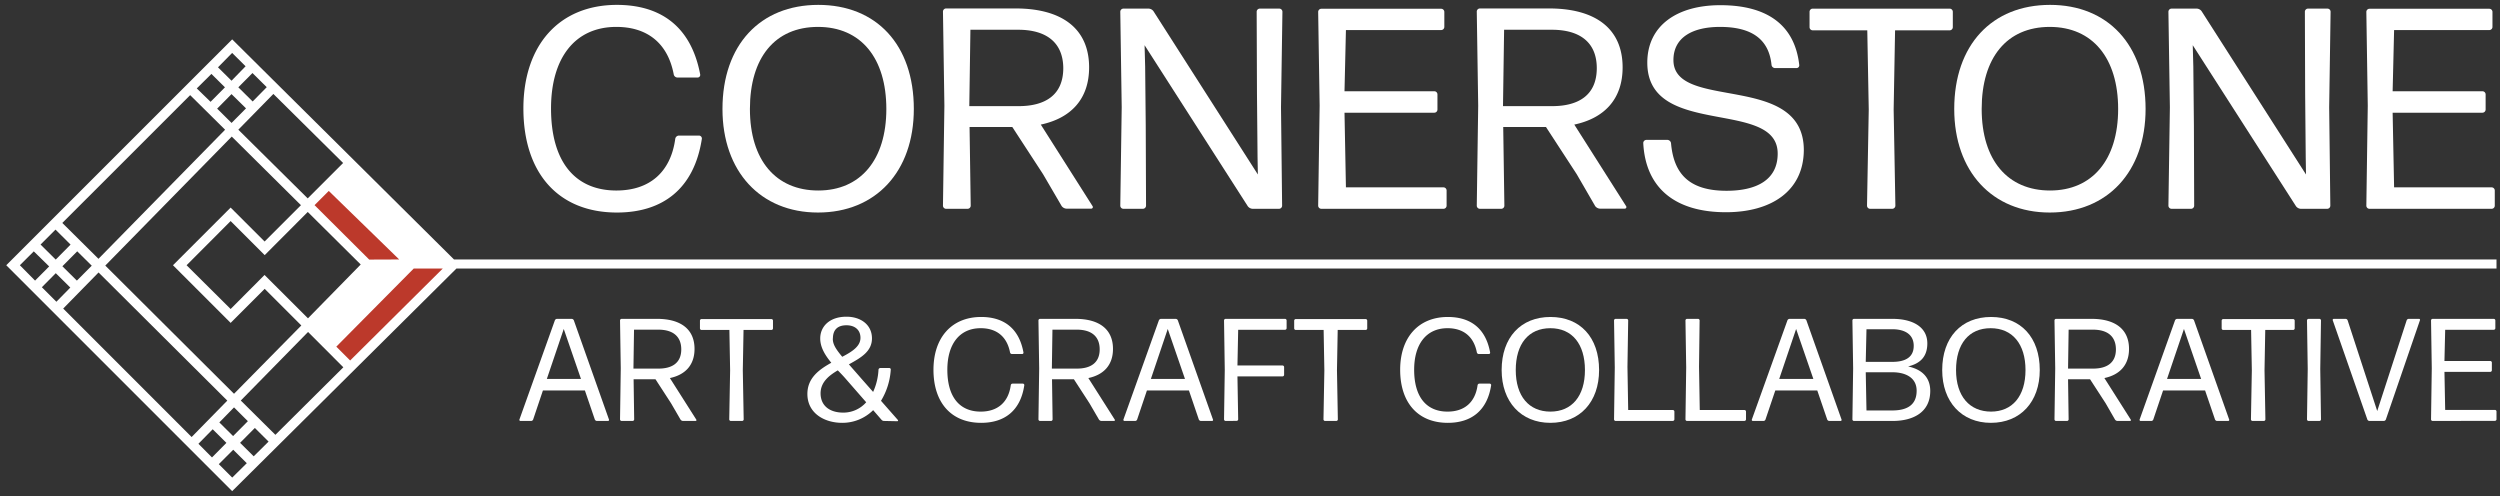 <svg id="Layer_1" data-name="Layer 1" xmlns="http://www.w3.org/2000/svg" viewBox="0 0 650.37 129.04"><rect x="0" y="0" width="650.37" height="129.04" fill="#333333" stroke="none"/><defs><style>.cls-1{fill:#fff;}.cls-2{fill:#bc392b;}</style></defs><path class="cls-1" d="M160.49,55.29c-15.25,0-24.33-10.27-24.33-27.08,0-16.45,9.31-26.94,24.33-26.94,10.35,0,19.13,4.69,21.66,18.08a.68.68,0,0,1-.67.82h-5.21a1,1,0,0,1-1-.82C173.66,10.87,168,7,160.35,7c-10.87,0-17,8.19-17,21.21,0,14.06,6.4,21.35,17,21.35,8.55,0,14.13-4.69,15.32-13.47a1,1,0,0,1,.9-.82h5.28a.76.76,0,0,1,.74.82C180.58,49.19,172.33,55.29,160.49,55.29Z"/><path class="cls-1" d="M212.8,55.29c-15,0-24.85-10.72-24.85-26.94,0-16.66,9.82-27.08,24.92-27.08s24.86,10.34,24.86,27.08C237.73,44.65,227.83,55.29,212.8,55.29Zm.07-5.73c11,0,17.71-8,17.71-21.21S224,7,212.8,7s-17.71,8-17.71,21.35S201.86,49.56,212.87,49.56Z"/><path class="cls-1" d="M271.35,45.32l-8-12.28H252.23l.3,20.46a.82.82,0,0,1-.82.82h-5.58a.82.82,0,0,1-.82-.82l.37-26-.37-24.48a.82.82,0,0,1,.82-.82h18.08c11.9,0,19.12,5.13,19.12,15.33,0,8.33-4.83,13.24-12.57,14.88l13.46,21.2a.42.42,0,0,1-.37.67h-6.4a1.66,1.66,0,0,1-1.26-.67ZM264.88,7.74H252.45l-.29,19.87H265c6.92,0,11.61-2.9,11.61-9.9C276.56,11.09,272.25,7.74,264.88,7.74Z"/><path class="cls-1" d="M298.06,32.6l.08,20.9a.83.83,0,0,1-.82.82h-5.06a.82.82,0,0,1-.82-.82l.37-25.59-.37-24.85a.82.82,0,0,1,.82-.82h6.55a1.66,1.66,0,0,1,1.26.67l27.16,42.48-.08-4.54L327,24.49l-.08-21.43a.82.82,0,0,1,.82-.82h5.06a.82.82,0,0,1,.82.82l-.37,24.85.29,25.59a.82.82,0,0,1-.82.82h-6.84a1.68,1.68,0,0,1-1.27-.67L297.76,11.76l.15,5.58Z"/><path class="cls-1" d="M343.74,54.32a.83.83,0,0,1-.82-.82l.38-26-.38-24.4a.83.83,0,0,1,.82-.82h31.18a.83.83,0,0,1,.82.82V7a.83.83,0,0,1-.82.82H350.14l-.37,15.92h23.36a.82.82,0,0,1,.82.82V28.5a.82.82,0,0,1-.82.82H349.77l.37,19.42h25.37a.82.82,0,0,1,.82.82V53.5a.82.82,0,0,1-.82.82Z"/><path class="cls-1" d="M410.18,45.32l-8-12.28H391.06l.3,20.46a.82.82,0,0,1-.82.82H385a.82.82,0,0,1-.82-.82l.37-26-.37-24.48a.82.82,0,0,1,.82-.82H403c11.91,0,19.12,5.13,19.12,15.33,0,8.33-4.83,13.24-12.57,14.88l13.47,21.2a.42.42,0,0,1-.38.67h-6.4a1.66,1.66,0,0,1-1.26-.67ZM403.71,7.74H391.29L391,27.61h12.79c6.92,0,11.61-2.9,11.61-9.9C415.39,11.09,411.08,7.74,403.71,7.74Z"/><path class="cls-1" d="M449,55.21c-13.17,0-20.91-6.25-21.51-18a.83.83,0,0,1,.82-.82h5.51a1,1,0,0,1,.89.82c.67,7.74,4.46,12.42,14.43,12.42,7.82,0,13.32-2.82,13.32-9.67,0-14.43-33.92-3.87-33.92-23.66,0-9.52,7.58-14.95,19-14.95,12,0,19.34,5,20.53,15.55a.71.71,0,0,1-.74.81h-5.58a.94.94,0,0,1-.89-.81c-.67-6.63-5.06-9.9-13.4-9.9-7.07,0-12.12,2.68-12.12,8.63,0,13.39,33.92,3,33.92,23.44C469.18,49.78,460.7,55.21,449,55.21Z"/><path class="cls-1" d="M486.52,54.32a.82.82,0,0,1-.82-.82l.45-25-.38-20.61H471.56a.82.82,0,0,1-.81-.82v-4a.82.82,0,0,1,.81-.82H507.2a.82.82,0,0,1,.82.82v4a.82.82,0,0,1-.82.82H493l-.37,20.61.45,25a.83.83,0,0,1-.82.82Z"/><path class="cls-1" d="M533.24,55.29c-15,0-24.85-10.72-24.85-26.94,0-16.66,9.82-27.08,24.93-27.08,14.95,0,24.85,10.34,24.85,27.08C558.17,44.65,548.27,55.29,533.24,55.29Zm.08-5.73c11,0,17.71-8,17.71-21.21S544.4,7,533.24,7s-17.71,8-17.71,21.35S522.31,49.56,533.32,49.56Z"/><path class="cls-1" d="M570.74,32.6l.07,20.9a.82.82,0,0,1-.82.82h-5.06a.83.83,0,0,1-.82-.82l.38-25.59-.38-24.85a.83.83,0,0,1,.82-.82h6.55a1.64,1.64,0,0,1,1.26.67L599.9,45.39l-.07-4.54-.15-16.36-.07-21.43a.82.82,0,0,1,.81-.82h5.06a.82.82,0,0,1,.82.82l-.37,24.85.3,25.59a.82.82,0,0,1-.82.82h-6.85a1.66,1.66,0,0,1-1.26-.67L570.44,11.76l.15,5.58Z"/><path class="cls-1" d="M616.42,54.32a.82.82,0,0,1-.82-.82l.37-26-.37-24.4a.82.82,0,0,1,.82-.82h31.17a.82.82,0,0,1,.82.82V7a.82.82,0,0,1-.82.82H622.82l-.38,15.92h23.37a.83.83,0,0,1,.82.82V28.5a.83.83,0,0,1-.82.82H622.44l.38,19.42h25.37a.82.82,0,0,1,.82.82V53.5a.82.82,0,0,1-.82.82Z"/><path class="cls-1" d="M155.31,109.51a.62.62,0,0,1-.57-.38l-2.58-7.55H141.24l-2.54,7.55a.58.58,0,0,1-.54.38H135.4a.28.28,0,0,1-.27-.38l9.22-25.8a.63.63,0,0,1,.57-.38h3.79a.64.64,0,0,1,.57.38l9.14,25.8a.27.27,0,0,1-.26.38Zm-4.17-10.93-4.48-13-4.4,13Z"/><path class="cls-1" d="M174.58,104.92l-4.06-6.26h-5.69l.15,10.43a.42.42,0,0,1-.42.42h-2.84a.42.42,0,0,1-.42-.42l.19-13.24-.19-12.48a.42.42,0,0,1,.42-.42h9.22c6.06,0,9.74,2.62,9.74,7.82,0,4.25-2.46,6.75-6.41,7.58l6.87,10.81a.22.22,0,0,1-.19.35h-3.26a.84.84,0,0,1-.65-.35Zm-3.3-19.16h-6.34l-.15,10.13h6.53c3.52,0,5.91-1.48,5.91-5C177.23,87.47,175,85.76,171.28,85.76Z"/><path class="cls-1" d="M190.13,109.51a.42.42,0,0,1-.42-.42l.23-12.75-.19-10.5H182.5a.42.42,0,0,1-.41-.42v-2a.42.42,0,0,1,.41-.42h18.17a.42.42,0,0,1,.42.42v2a.42.42,0,0,1-.42.42h-7.24l-.19,10.5.23,12.75a.42.42,0,0,1-.42.42Z"/><path class="cls-1" d="M230,109.51a.88.88,0,0,1-.68-.31l-2.17-2.5A11.35,11.35,0,0,1,219.1,110c-4.7,0-9.06-2.54-9.06-7.51,0-4.13,3-6.33,6.22-8.12-1.71-2.08-2.88-4.09-2.88-6.33,0-3.07,2.39-5.65,6.82-5.65,3.72,0,6.6,2.08,6.64,5.57s-2.92,5.12-6,6.83c.87,1,1.94,2.2,3.15,3.6l3.15,3.57a15.8,15.8,0,0,0,1.4-5.8.49.49,0,0,1,.46-.42h2.35a.37.37,0,0,1,.38.42,17.68,17.68,0,0,1-2.54,8.11l4.4,5a.19.19,0,0,1-.15.31Zm-10.66-2.17a7.9,7.9,0,0,0,6-2.69l-5.5-6.3c-.64-.72-1.29-1.4-1.89-2-2.47,1.44-4.48,3.18-4.48,6C213.49,105.56,215.84,107.34,219.37,107.34Zm-2.69-19.27c0,1.45.68,2.62,2.46,4.75,2.62-1.37,4.74-2.74,4.74-4.94,0-2-1.4-3.26-3.64-3.26S216.68,85.72,216.68,88.07Z"/><path class="cls-1" d="M255.25,110c-7.78,0-12.41-5.23-12.41-13.81,0-8.38,4.75-13.73,12.41-13.73,5.27,0,9.75,2.39,11,9.22a.35.35,0,0,1-.34.42h-2.66a.52.52,0,0,1-.49-.42c-.84-4.33-3.72-6.3-7.63-6.3-5.54,0-8.68,4.17-8.68,10.81,0,7.17,3.26,10.89,8.68,10.89,4.36,0,7.21-2.39,7.82-6.87a.47.47,0,0,1,.45-.41h2.7a.38.38,0,0,1,.37.41C265.49,106.89,261.28,110,255.25,110Z"/><path class="cls-1" d="M283.43,104.92l-4.06-6.26h-5.69l.15,10.43a.42.42,0,0,1-.42.42h-2.84a.42.42,0,0,1-.42-.42l.19-13.24-.19-12.48a.42.42,0,0,1,.42-.42h9.22c6.07,0,9.75,2.62,9.75,7.82,0,4.25-2.47,6.75-6.41,7.58L290,109.16a.22.22,0,0,1-.19.35h-3.26a.84.84,0,0,1-.65-.35Zm-3.3-19.16h-6.34l-.15,10.13h6.53c3.52,0,5.91-1.48,5.91-5C286.08,87.47,283.88,85.76,280.13,85.76Z"/><path class="cls-1" d="M312.44,109.51a.63.63,0,0,1-.57-.38l-2.57-7.55H298.37l-2.54,7.55a.57.57,0,0,1-.53.38h-2.77a.29.29,0,0,1-.27-.38l9.22-25.8a.64.64,0,0,1,.57-.38h3.79a.63.63,0,0,1,.57.38l9.14,25.8a.26.26,0,0,1-.26.38Zm-4.17-10.93-4.48-13-4.39,13Z"/><path class="cls-1" d="M318.85,109.51a.42.42,0,0,1-.42-.42l.19-12.86-.19-12.86a.42.42,0,0,1,.42-.42h15.44a.42.42,0,0,1,.42.42v2a.42.42,0,0,1-.42.42H322.11l-.19,9.29h11.72a.42.42,0,0,1,.42.42v2a.42.42,0,0,1-.42.42H321.92l.19,11.15a.42.42,0,0,1-.41.42Z"/><path class="cls-1" d="M344.72,109.51a.42.42,0,0,1-.42-.42l.23-12.75-.19-10.5h-7.25a.42.42,0,0,1-.41-.42v-2a.42.42,0,0,1,.41-.42h18.17a.42.42,0,0,1,.42.42v2a.42.42,0,0,1-.42.42H348l-.19,10.5.23,12.75a.42.42,0,0,1-.42.42Z"/><path class="cls-1" d="M376.65,110c-7.77,0-12.4-5.23-12.4-13.81,0-8.38,4.74-13.73,12.4-13.73,5.28,0,9.75,2.39,11,9.22a.34.34,0,0,1-.34.42H384.7a.53.53,0,0,1-.5-.42c-.83-4.33-3.72-6.3-7.62-6.3-5.54,0-8.69,4.17-8.69,10.81,0,7.17,3.26,10.89,8.69,10.89,4.36,0,7.2-2.39,7.81-6.87a.48.48,0,0,1,.46-.41h2.69a.38.38,0,0,1,.38.41C386.9,106.89,382.68,110,376.65,110Z"/><path class="cls-1" d="M403.32,110c-7.63,0-12.67-5.46-12.67-13.73,0-8.5,5-13.81,12.7-13.81S416,87.73,416,96.27C416,104.57,411,110,403.32,110Zm0-2.92c5.62,0,9-4.06,9-10.81S409,85.38,403.32,85.38s-9,4.1-9,10.89S397.74,107.08,403.35,107.08Z"/><path class="cls-1" d="M420.31,109.51a.42.42,0,0,1-.42-.42l.19-13.47-.19-12.25a.42.42,0,0,1,.42-.42h2.84a.42.42,0,0,1,.42.42l-.19,12.06.19,11.23h11.61a.42.42,0,0,1,.41.42v2a.42.42,0,0,1-.41.42Z"/><path class="cls-1" d="M438.89,109.51a.42.42,0,0,1-.42-.42l.19-13.47-.19-12.25a.42.42,0,0,1,.42-.42h2.85a.42.42,0,0,1,.41.42L442,95.43l.19,11.23h11.61a.42.42,0,0,1,.42.42v2a.42.42,0,0,1-.42.42Z"/><path class="cls-1" d="M475.91,109.51a.62.62,0,0,1-.57-.38l-2.58-7.55H461.84l-2.55,7.55a.56.56,0,0,1-.53.38H456a.28.28,0,0,1-.26-.38L465,83.33a.63.63,0,0,1,.57-.38h3.79a.64.64,0,0,1,.57.38l9.14,25.8a.27.27,0,0,1-.27.38Zm-4.17-10.93-4.48-13-4.4,13Z"/><path class="cls-1" d="M492.37,109.51H482.32a.42.42,0,0,1-.42-.42l.19-13.24-.19-12.48a.42.42,0,0,1,.42-.42h10c5.35,0,9.07,2.16,9.07,6.38,0,3.41-1.79,5.23-5,6,4,.87,5.73,3.19,5.76,6.3C502.19,107.27,497.68,109.51,492.37,109.51Zm-7-15.37h6.9c3.42,0,5.58-1.21,5.58-4.17s-2.28-4.32-5.58-4.32h-6.71Zm.19,12.64h6.71c3.72,0,6.34-1.33,6.34-5.13,0-3.49-3-4.81-6.34-4.81h-6.9Z"/><path class="cls-1" d="M517.93,110c-7.62,0-12.67-5.46-12.67-13.73,0-8.5,5-13.81,12.71-13.81s12.67,5.27,12.67,13.81C530.64,104.57,525.59,110,517.93,110Zm0-2.92c5.61,0,9-4.06,9-10.81s-3.38-10.89-9.07-10.89-9,4.1-9,10.89S512.36,107.08,518,107.08Z"/><path class="cls-1" d="M547.78,104.92l-4.06-6.26H538l.15,10.43a.42.42,0,0,1-.41.42h-2.85a.42.42,0,0,1-.42-.42l.19-13.24-.19-12.48a.42.42,0,0,1,.42-.42h9.22c6.07,0,9.75,2.62,9.75,7.82,0,4.25-2.47,6.75-6.41,7.58l6.86,10.81a.22.22,0,0,1-.19.35h-3.26a.82.82,0,0,1-.64-.35Zm-3.3-19.16h-6.33L538,95.89h6.53c3.53,0,5.92-1.48,5.92-5C550.44,87.47,548.24,85.76,544.48,85.76Z"/><path class="cls-1" d="M576.8,109.51a.61.61,0,0,1-.57-.38l-2.58-7.55H562.72l-2.54,7.55a.56.56,0,0,1-.53.38h-2.77a.28.28,0,0,1-.26-.38l9.21-25.8a.65.65,0,0,1,.57-.38h3.8a.65.65,0,0,1,.57.38l9.14,25.8a.27.27,0,0,1-.27.38Zm-4.18-10.93-4.47-13-4.4,13Z"/><path class="cls-1" d="M586,109.51a.42.42,0,0,1-.42-.42l.23-12.75-.19-10.5h-7.24a.42.42,0,0,1-.42-.42v-2a.42.42,0,0,1,.42-.42h18.17a.42.42,0,0,1,.41.42v2a.42.42,0,0,1-.41.42h-7.25l-.19,10.5.23,12.75a.42.42,0,0,1-.42.42Z"/><path class="cls-1" d="M600.57,109.51a.42.42,0,0,1-.41-.42L600.35,96l-.19-12.63a.42.42,0,0,1,.41-.42h2.81a.42.42,0,0,1,.42.42L603.61,96l.19,13.09a.42.42,0,0,1-.42.42Z"/><path class="cls-1" d="M620.68,109.13a.62.62,0,0,1-.57.38h-3.68a.62.62,0,0,1-.57-.38l-9-25.8a.28.28,0,0,1,.27-.38h3.07a.58.58,0,0,1,.53.38l7.7,23.6,7.66-23.6a.59.59,0,0,1,.53-.38h2.66a.26.26,0,0,1,.26.38Z"/><path class="cls-1" d="M632.85,109.51a.42.42,0,0,1-.42-.42l.19-13.28-.19-12.44a.42.42,0,0,1,.42-.42h15.89a.42.42,0,0,1,.42.42v2a.42.42,0,0,1-.42.42H636.11l-.19,8.12h11.91a.42.42,0,0,1,.42.41v2a.42.42,0,0,1-.42.42H635.92l.19,9.9h12.94a.41.41,0,0,1,.41.42v2a.41.41,0,0,1-.41.42Z"/><polygon class="cls-2" points="90.6 42.34 79.51 53.38 95.24 69.11 79.5 84.86 90.49 95.81 117.49 69.18 90.6 42.34"/><path class="cls-1" d="M118.11,67.5,60.4,10.24,1.63,69,60.4,127.77l58.34-57.91H649.46V67.5ZM60.88,102.44,27.39,69.09l32.9-33.56,18,17.85-9.45,9.45L60,54,45,69l15,15,8.86-8.86,9.53,9.53Zm0,3.54,3.6,3.59-3.84,3.87-3.58-3.55Zm-.64-74-3.75-3.72,3.74-3.78L64,28.19Zm8.58,39.55L60,80.39,48.54,69,60,57.51l8.86,8.86L80.06,55.14,93.84,68.81l-13.72,14Zm27.23-4L81.83,53.37l3.7-3.7L103.85,67.5ZM89.26,42.4l-9.21,9.21L62,33.74l9.12-9.3ZM69.39,22.68,65.73,26.4,62,22.71,65.68,19Zm-9-8.91,3.5,3.47L60.23,21l-3.52-3.49ZM55,19.23l3.52,3.49-3.74,3.77L51.19,23Zm-5.53,5.52,9.09,9L25.62,67.33,16.21,58ZM23.87,69.12,20,73l-3.77-3.73,3.86-3.89Zm-9.43-9.39,3.92,3.9-3.86,3.9-3.95-3.91ZM5.17,69l3.62-3.61,4,3.92L9.12,73Zm5.72,5.72,3.62-3.65,3.78,3.74L14.67,78.5Zm5.55,5.55,9.2-9.39,33.49,33.34-9.28,9.47Zm35.18,35.18,3.71-3.78,3.57,3.54L55.15,119Zm8.79,8.79-3.49-3.49L60.67,117l3.53,3.5ZM66,118.71l-3.54-3.51,3.84-3.87,3.57,3.55Zm5.64-5.59-9-8.92L80.14,86.36l9.18,9.19ZM91.09,93.78l-3.6-3.6,20.14-20.32h7.56Z"/></svg>